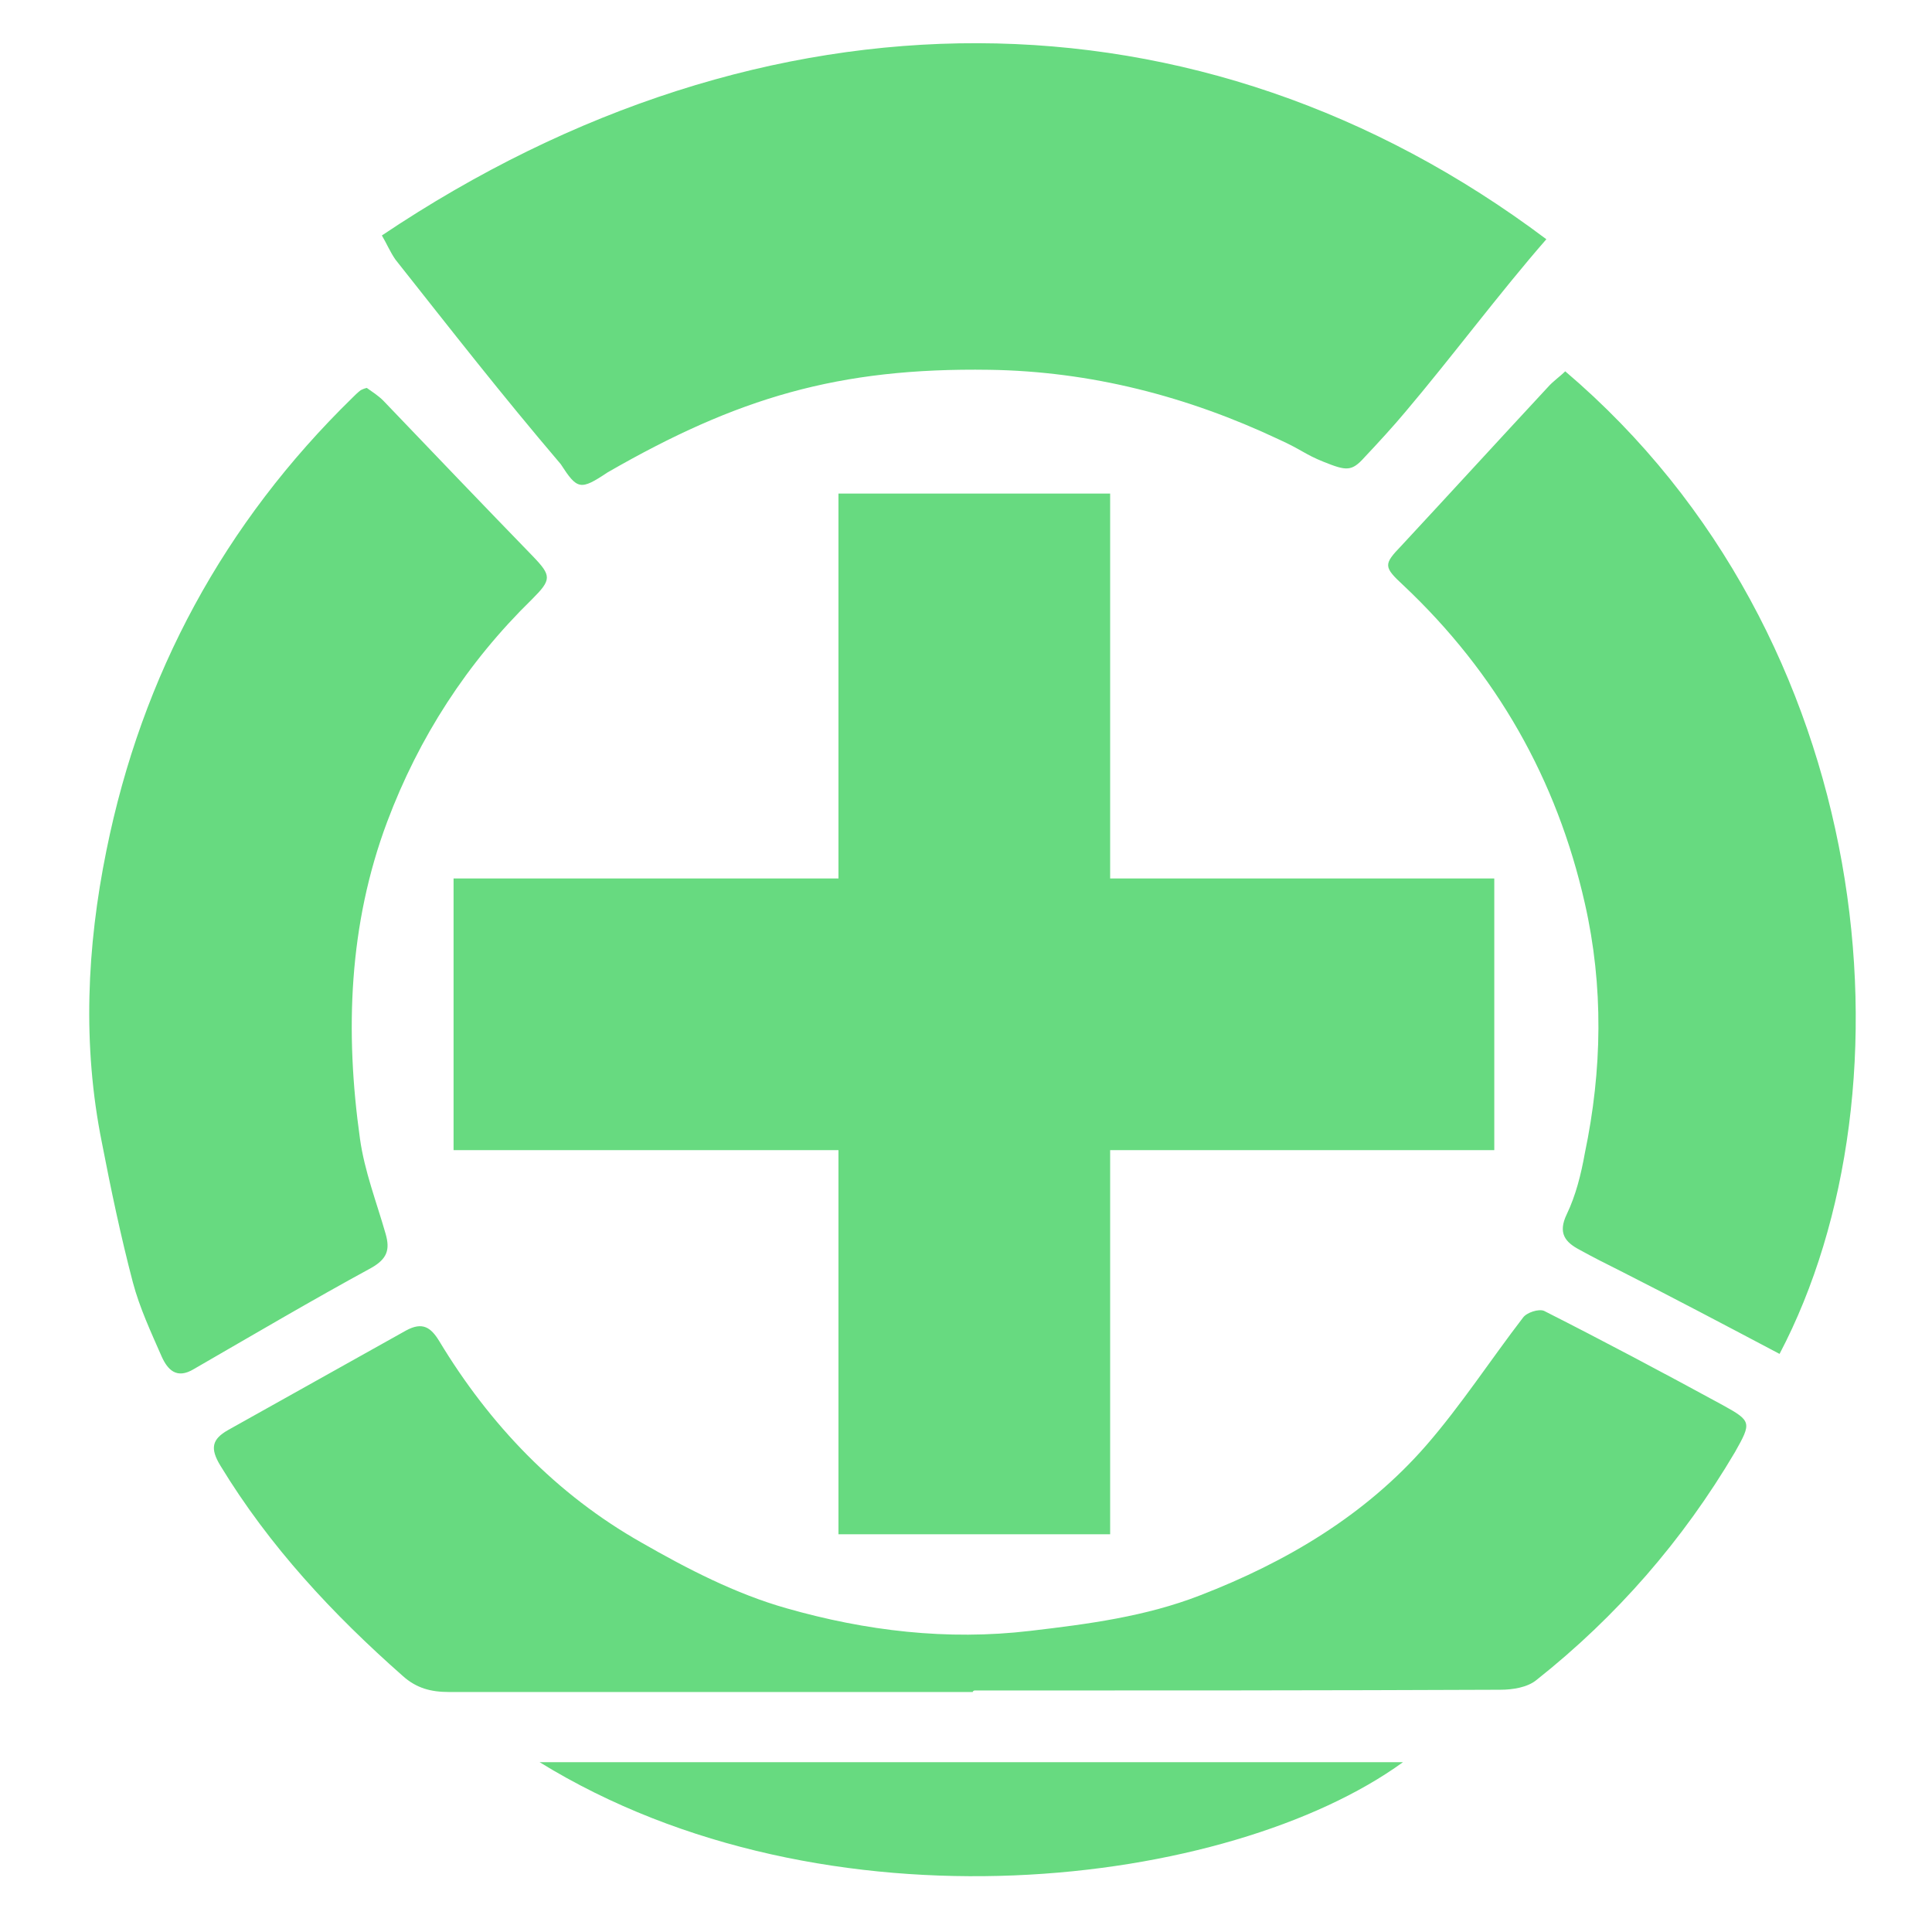 <?xml version="1.0" encoding="utf-8"?>
<!-- Generator: Adobe Illustrator 24.2.3, SVG Export Plug-In . SVG Version: 6.00 Build 0)  -->
<svg version="1.1" id="Layer_1" xmlns="http://www.w3.org/2000/svg" xmlns:xlink="http://www.w3.org/1999/xlink" x="0px" y="0px"
	 viewBox="0 0 256 256" style="enable-background:new 0 0 256 256;" xml:space="preserve">
<style type="text/css">
	.st0{fill:#67da80;}
</style>
<path class="st0" d="M229.9,192.4c-6.9,11.7-15.7,21.8-26.3,30.2c-1.2,1-3.2,1.3-4.8,1.3c-23.2,0.1-46.4,0.1-69.7,0.1
	c-0.2,0.1-0.2,0.1-0.2,0.2c-23.1,0-46.3,0-69.4,0c-2.4,0-4.3-0.5-6.1-2.1c-9.3-8.2-17.7-17.2-24.2-27.9c-1.4-2.3-1.1-3.5,1-4.7
	c7.9-4.4,15.7-8.8,23.6-13.2c2.2-1.2,3.3-0.4,4.4,1.4c6.7,11.1,15.5,20.3,26.8,26.7c6.1,3.5,12.5,6.8,19.2,8.7
	c10.5,3,21.3,4.3,32.3,3c7.7-0.9,15.3-1.9,22.5-4.7c11.4-4.4,21.9-10.6,30-19.9c4.6-5.3,8.5-11.3,12.8-16.9c0.5-0.7,2.1-1.2,2.8-0.9
	c7.9,4,15.8,8.2,23.7,12.5C232.1,188.3,232.1,188.5,229.9,192.4z M51.1,163.5c-1.2-4.2-2.8-8.3-3.4-12.6c-2-14.2-1.5-28.4,3.6-42
	c4.2-11.2,10.6-21.1,19.2-29.5c2.6-2.6,2.6-3.1,0.1-5.7C64,66.9,57.4,60,50.8,53.1c-0.7-0.7-1.5-1.2-2.2-1.7
	c-0.4,0.1-0.6,0.2-0.8,0.3c-0.4,0.3-0.8,0.7-1.1,1c-17,16.6-27.9,36.7-32.6,60c-2.6,12.8-3.2,25.8-0.6,38.7
	c1.2,6.2,2.5,12.4,4.1,18.5c0.9,3.4,2.4,6.6,3.8,9.8c0.8,1.8,2,3.1,4.3,1.7c7.8-4.5,15.6-9.1,23.5-13.4
	C51.3,166.8,51.7,165.6,51.1,163.5z M207.4,49.2c-0.7,0.7-1.6,1.3-2.3,2.1c-6.5,7-12.9,14-19.4,21c-2.4,2.5-2.4,2.8,0.3,5.3
	c12.3,11.6,20.3,25.7,24,42.1c2.5,11,2.3,22.1,0,33.1c-0.5,2.8-1.2,5.6-2.4,8.1c-1.2,2.5-0.2,3.7,1.7,4.7c1.8,1,3.6,1.9,5.4,2.8
	c7.1,3.6,14.1,7.3,21.1,11C254.3,144.2,248.8,84.4,207.4,49.2z M185.9,233.5c-38.5,0-76.4,0-114.4,0
	C109.5,256.9,163,250.1,185.9,233.5z M147.1,203.3v-50.9H198v-36h-50.9v-51h-36v51h-51v36h51v50.9H147.1z M74.3,61.5
	c2.2,3.4,2.6,3.5,6.2,1.1c17.2-9.9,30.6-13.9,50.6-13.6c13.4,0.2,26.2,3.5,38.3,9.2c3.1,1.4,3.5,2,6,3c3,1.2,3.7,1.3,5.4-0.6
	c1.7-1.8,3.9-4.2,5.4-6c6.1-7.2,12.5-15.8,18.7-22.9C159-2.8,101.4-2.9,50.6,31.2c0.6,1,1.1,2.2,1.8,3.2C60,44,66.3,52.1,74.3,61.5z
	"/>
</svg>
